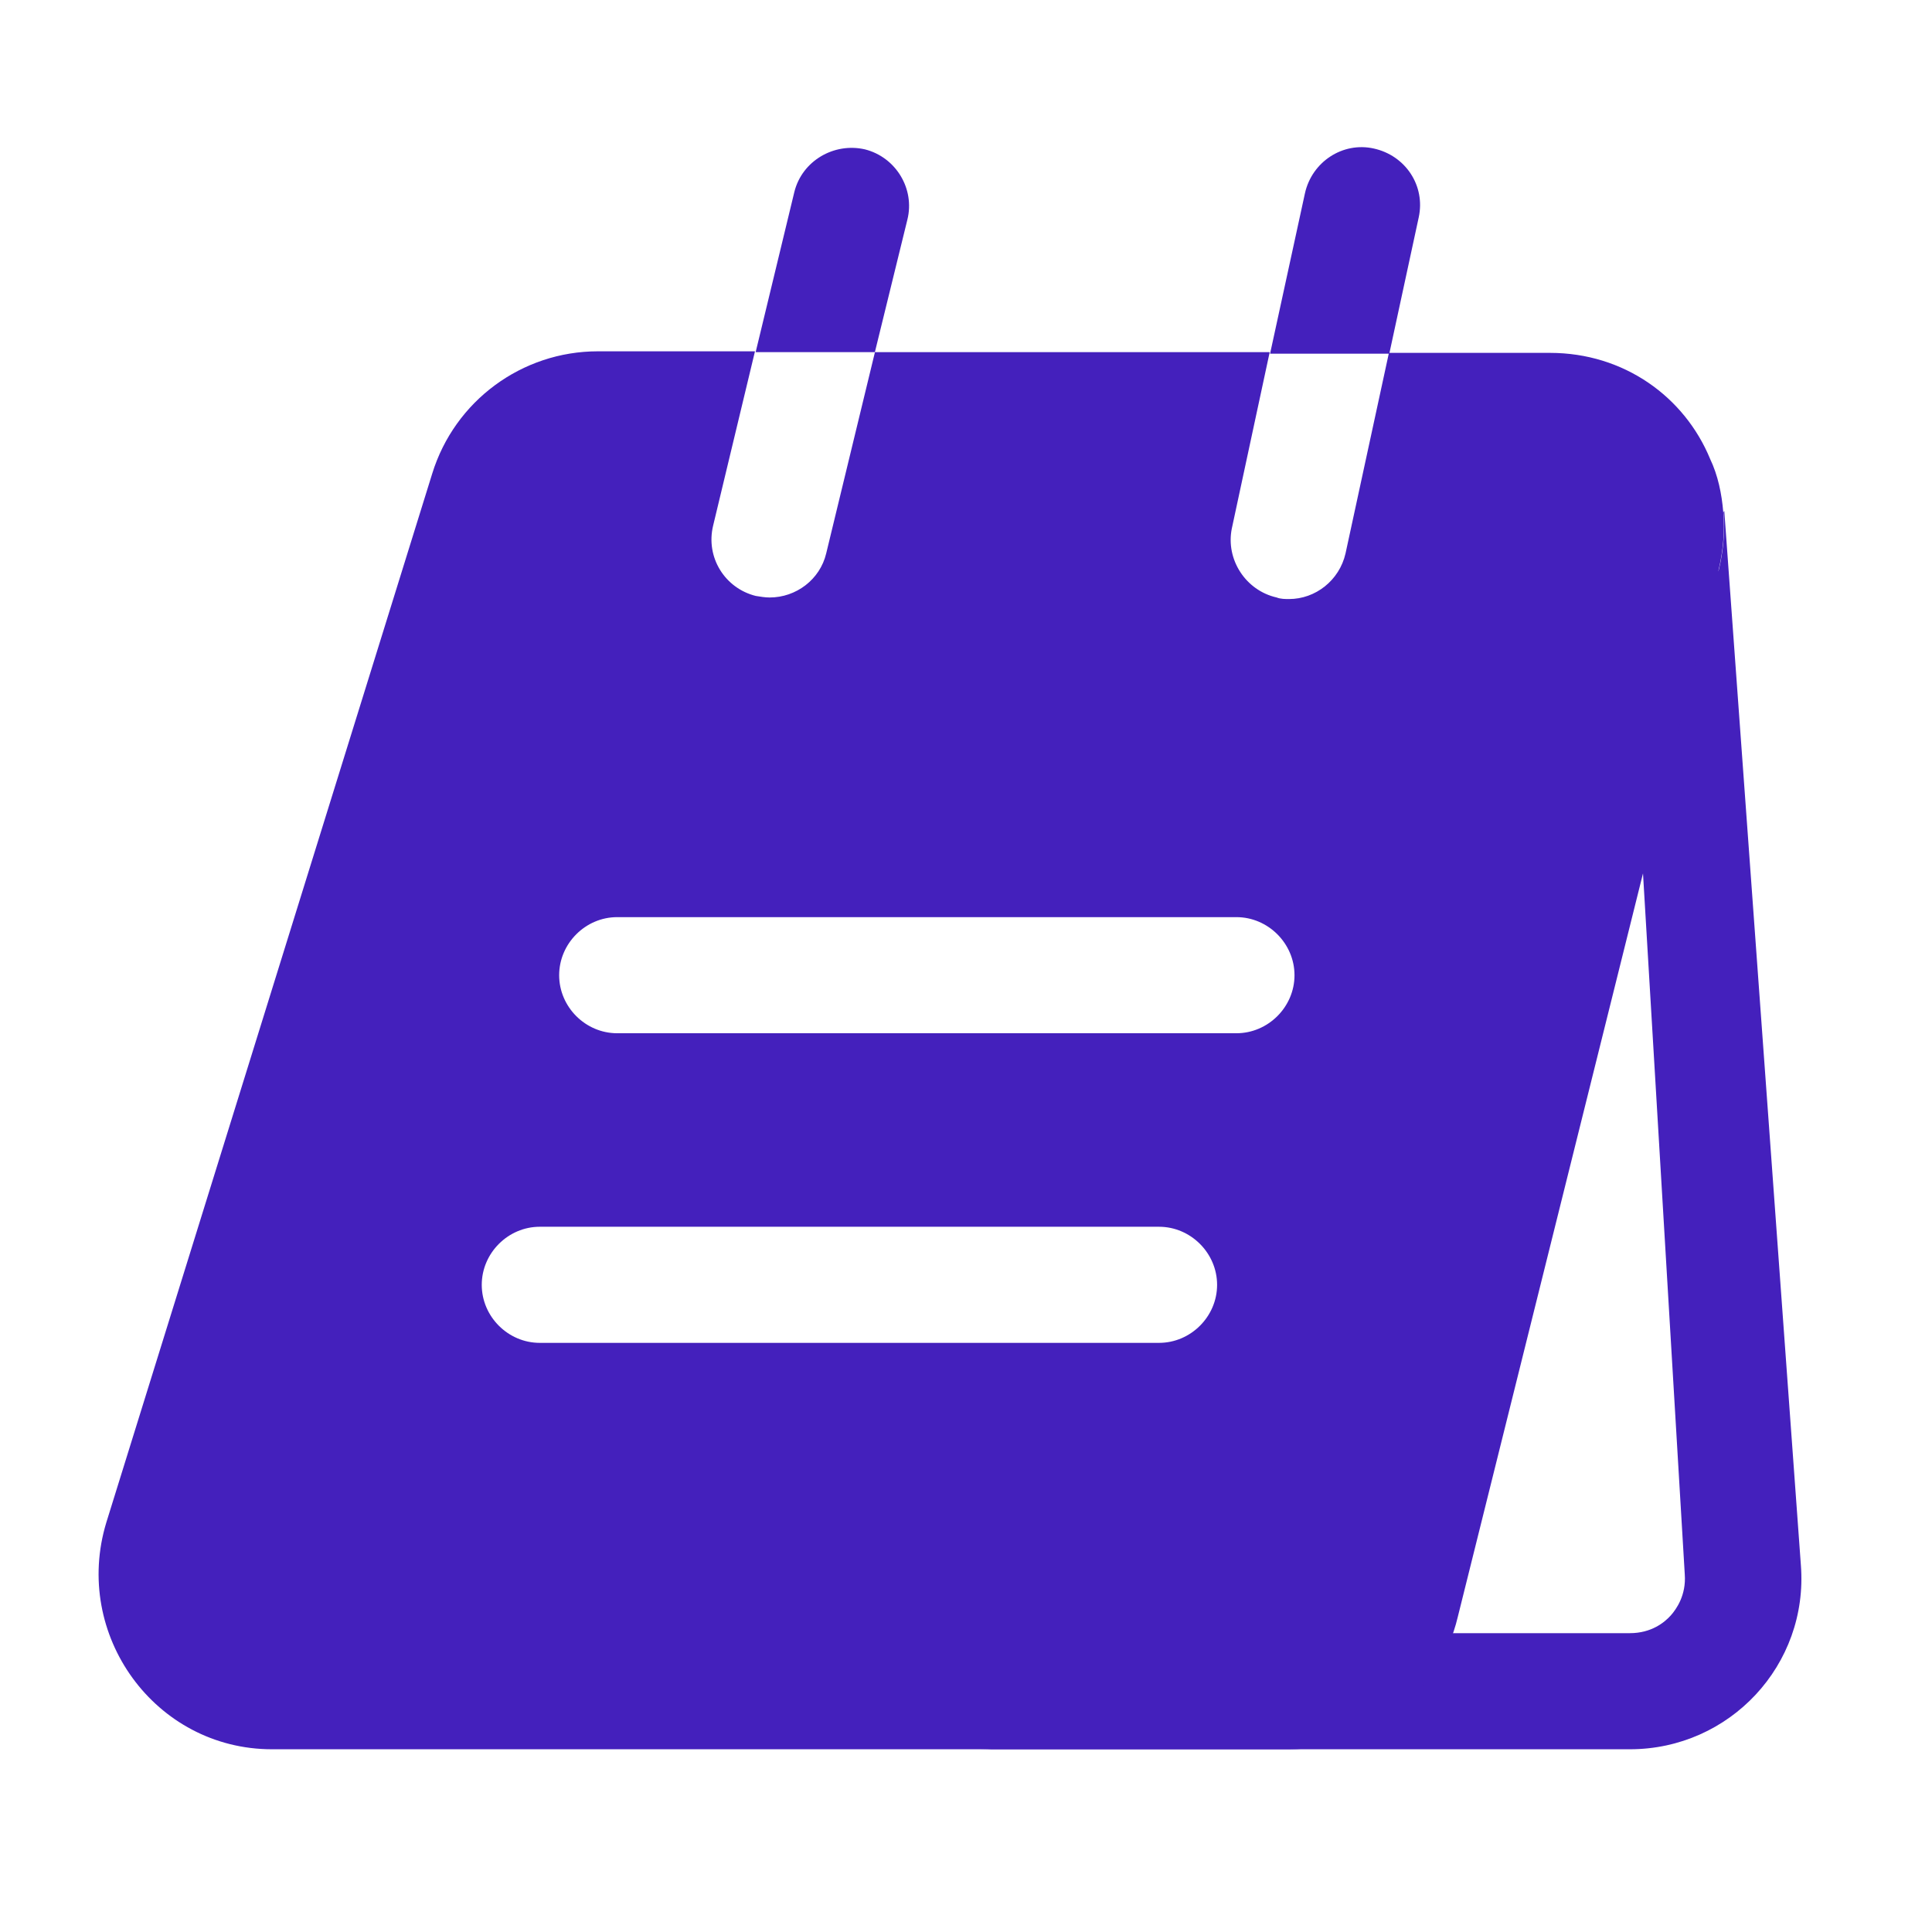 <svg width='31' height='31' viewBox='0 0 31 31' fill='none' xmlns='http://www.w3.org/2000/svg'><path d='M26.301 12.977L27.033 25.261C27.058 25.596 26.897 25.82 26.81 25.919C26.71 26.031 26.499 26.205 26.152 26.205H22.761L25.444 12.977H26.301ZM27.667 8.196L27.654 8.221C27.679 8.519 27.654 8.829 27.58 9.14L18.426 25.944C18.128 27.198 17.01 28.068 15.719 28.068H26.152C27.754 28.068 29.021 26.714 28.896 25.112L27.667 8.196Z' fill='#4420BC'/><path d='M14.559 3.526C14.684 3.029 14.373 2.52 13.876 2.396C13.379 2.284 12.87 2.582 12.746 3.079L12.125 5.65H14.038L14.559 3.526Z' fill='#4420BC'/><path d='M22.764 3.489C22.875 2.98 22.552 2.495 22.043 2.383C21.546 2.272 21.05 2.595 20.938 3.104L20.379 5.675H22.292L22.764 3.489Z' fill='#4420BC'/><path d='M27.44 7.364C27.03 6.37 26.061 5.662 24.869 5.662H22.286L21.59 8.879C21.491 9.314 21.106 9.612 20.684 9.612C20.622 9.612 20.547 9.612 20.485 9.587C19.988 9.475 19.665 8.978 19.765 8.481L20.373 5.65H14.039L13.257 8.879C13.157 9.301 12.772 9.587 12.35 9.587C12.275 9.587 12.201 9.574 12.126 9.562C11.63 9.438 11.319 8.941 11.443 8.432L12.114 5.637H9.593C8.375 5.637 7.295 6.432 6.935 7.6L1.706 24.429C1.159 26.23 2.488 28.068 4.364 28.068H20.684C21.975 28.068 23.093 27.198 23.391 25.944L27.577 9.14C27.651 8.829 27.676 8.519 27.651 8.221C27.627 7.922 27.564 7.624 27.44 7.364ZM18.597 21.547H8.661C8.152 21.547 7.73 21.125 7.73 20.616C7.73 20.107 8.152 19.684 8.661 19.684H18.597C19.106 19.684 19.529 20.107 19.529 20.616C19.529 21.125 19.106 21.547 18.597 21.547ZM19.839 16.579H9.903C9.394 16.579 8.972 16.157 8.972 15.648C8.972 15.139 9.394 14.716 9.903 14.716H19.839C20.348 14.716 20.771 15.139 20.771 15.648C20.771 16.157 20.348 16.579 19.839 16.579Z' fill='#4420BC'/></svg>